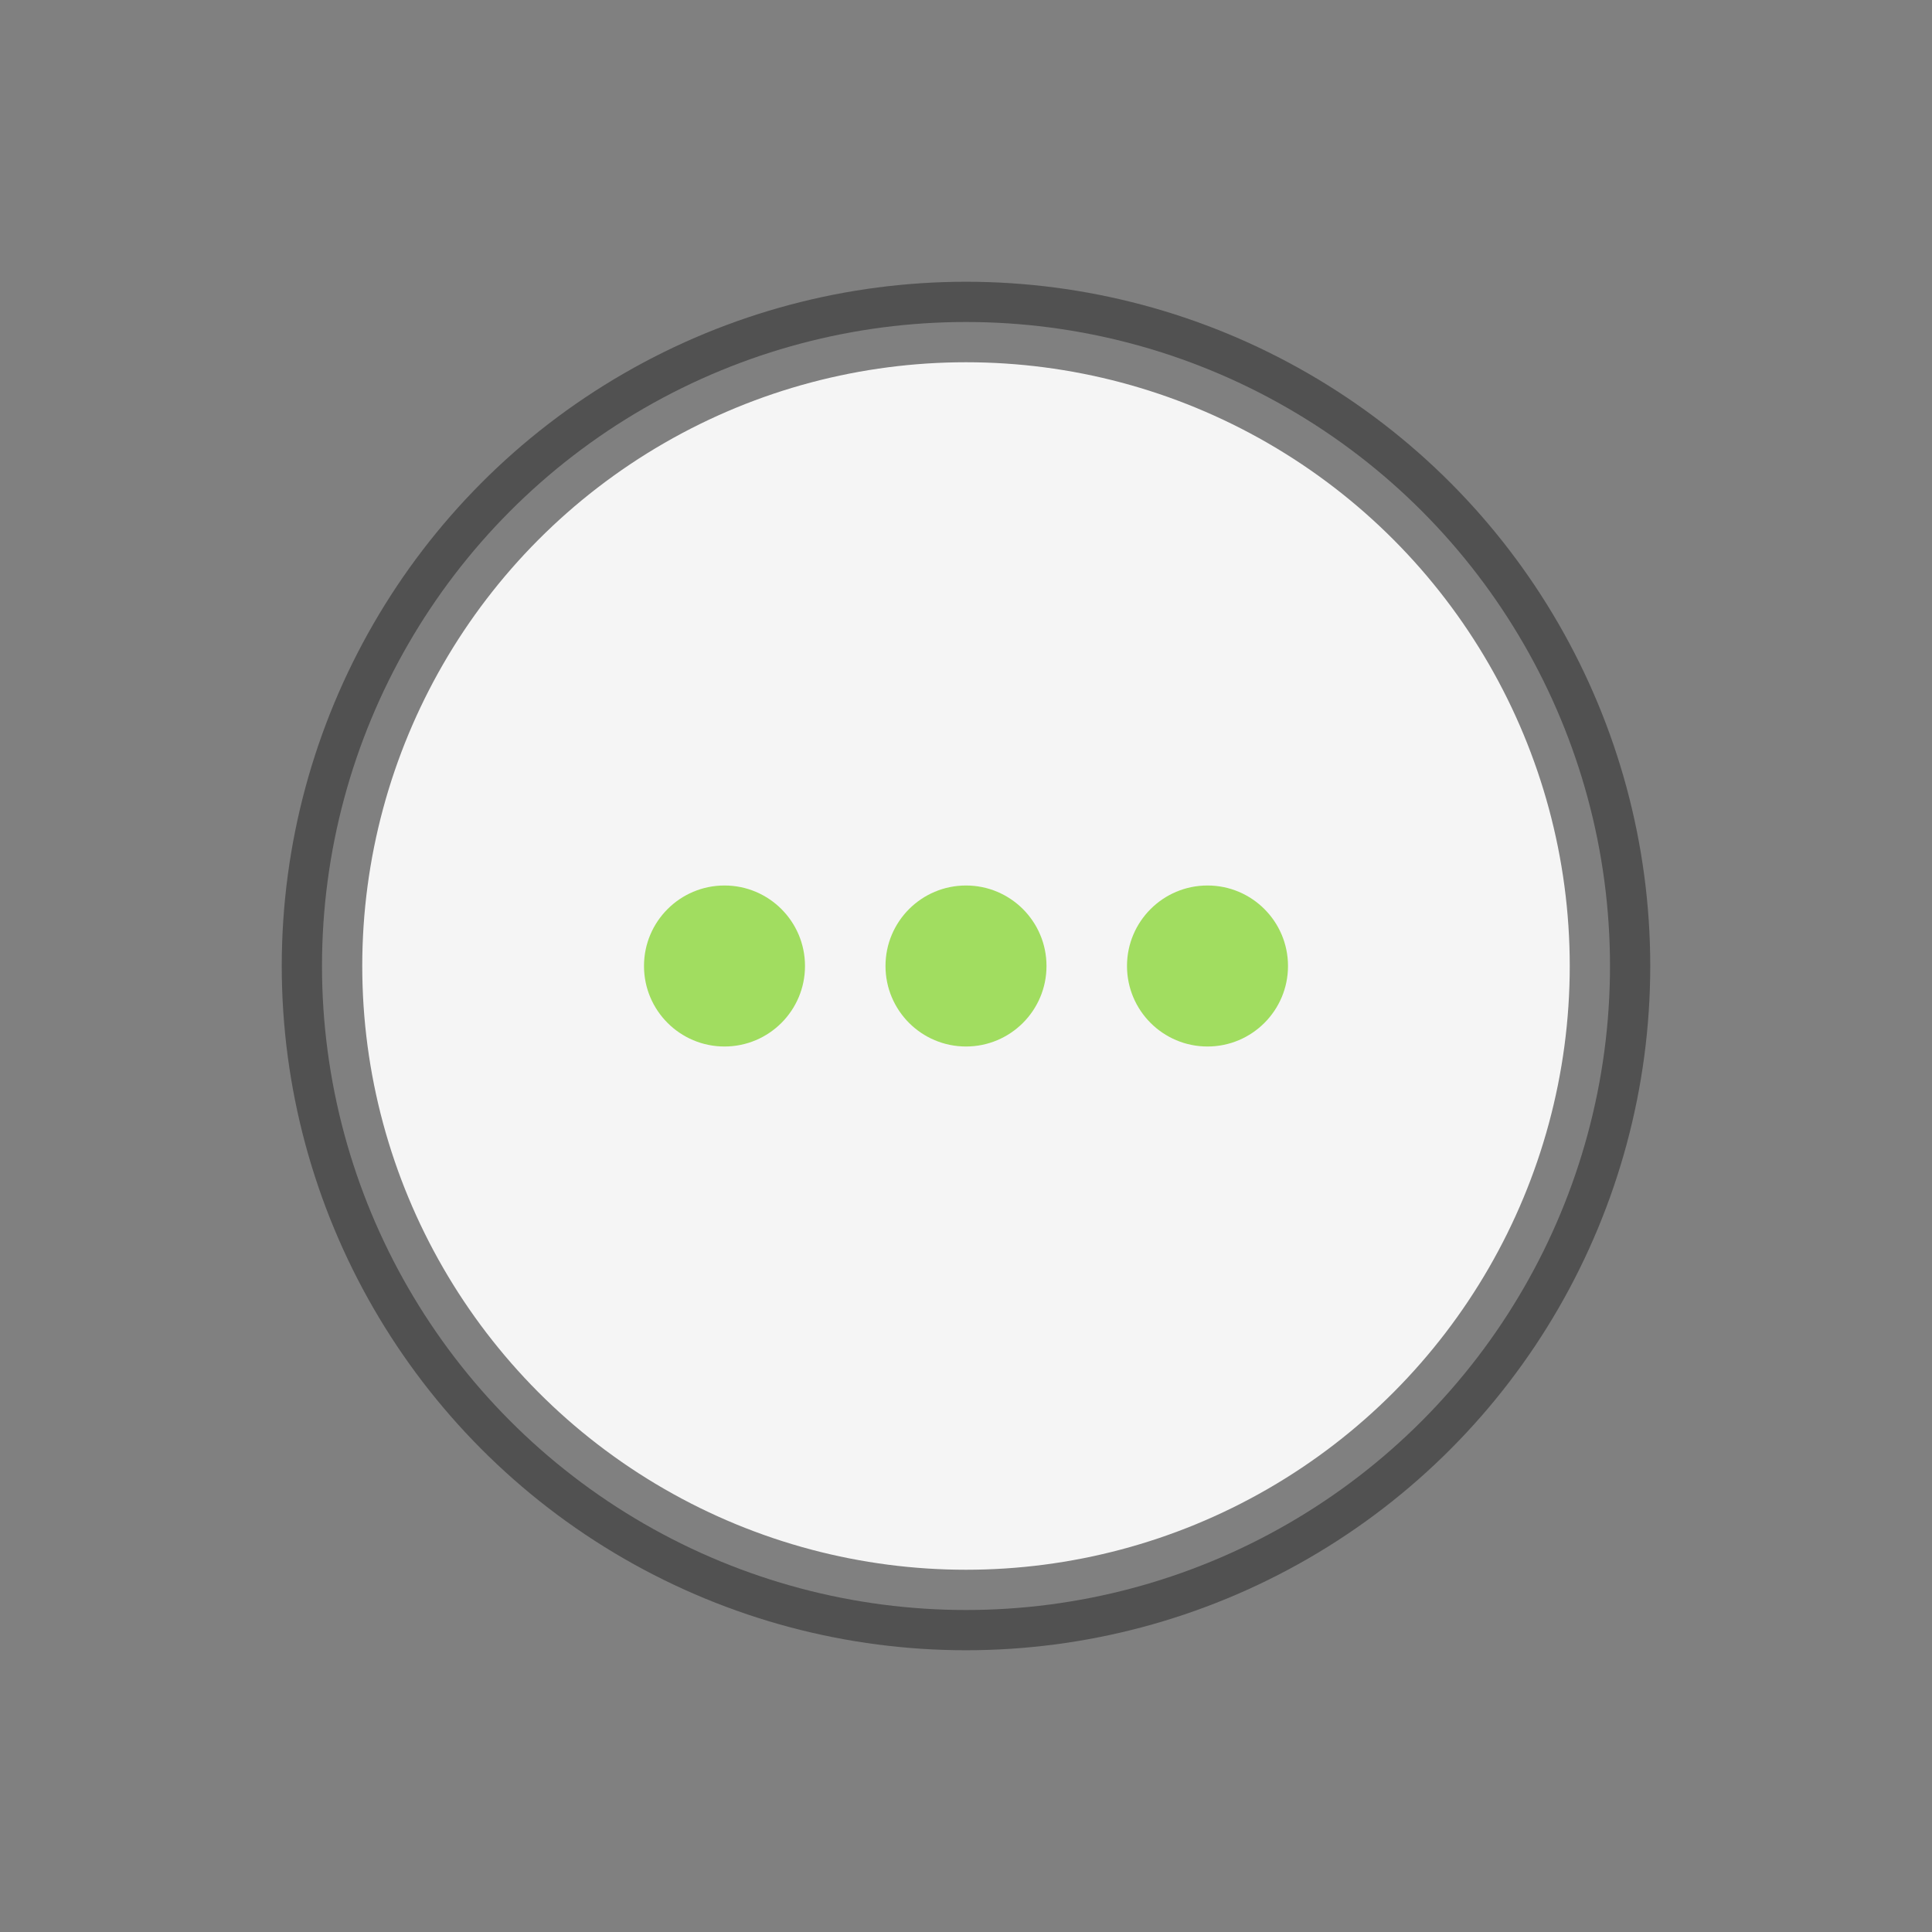 <svg width="48" height="48" viewBox="0 0 48 48" fill="none" xmlns="http://www.w3.org/2000/svg">
  <rect x="0" y="0" width="48" height="48" fill="#808080" stroke="none"/>
  <circle cx="24" cy="24" r="16" fill="#F5F5F5" stroke="#333333" stroke-opacity="0.6" stroke-width="2"/>
  <circle cx="18" cy="24" r="2" fill="#7ED321" fill-opacity="0.7"/>
  <circle cx="24" cy="24" r="2" fill="#7ED321" fill-opacity="0.7"/>
  <circle cx="30" cy="24" r="2" fill="#7ED321" fill-opacity="0.7"/>
</svg>
